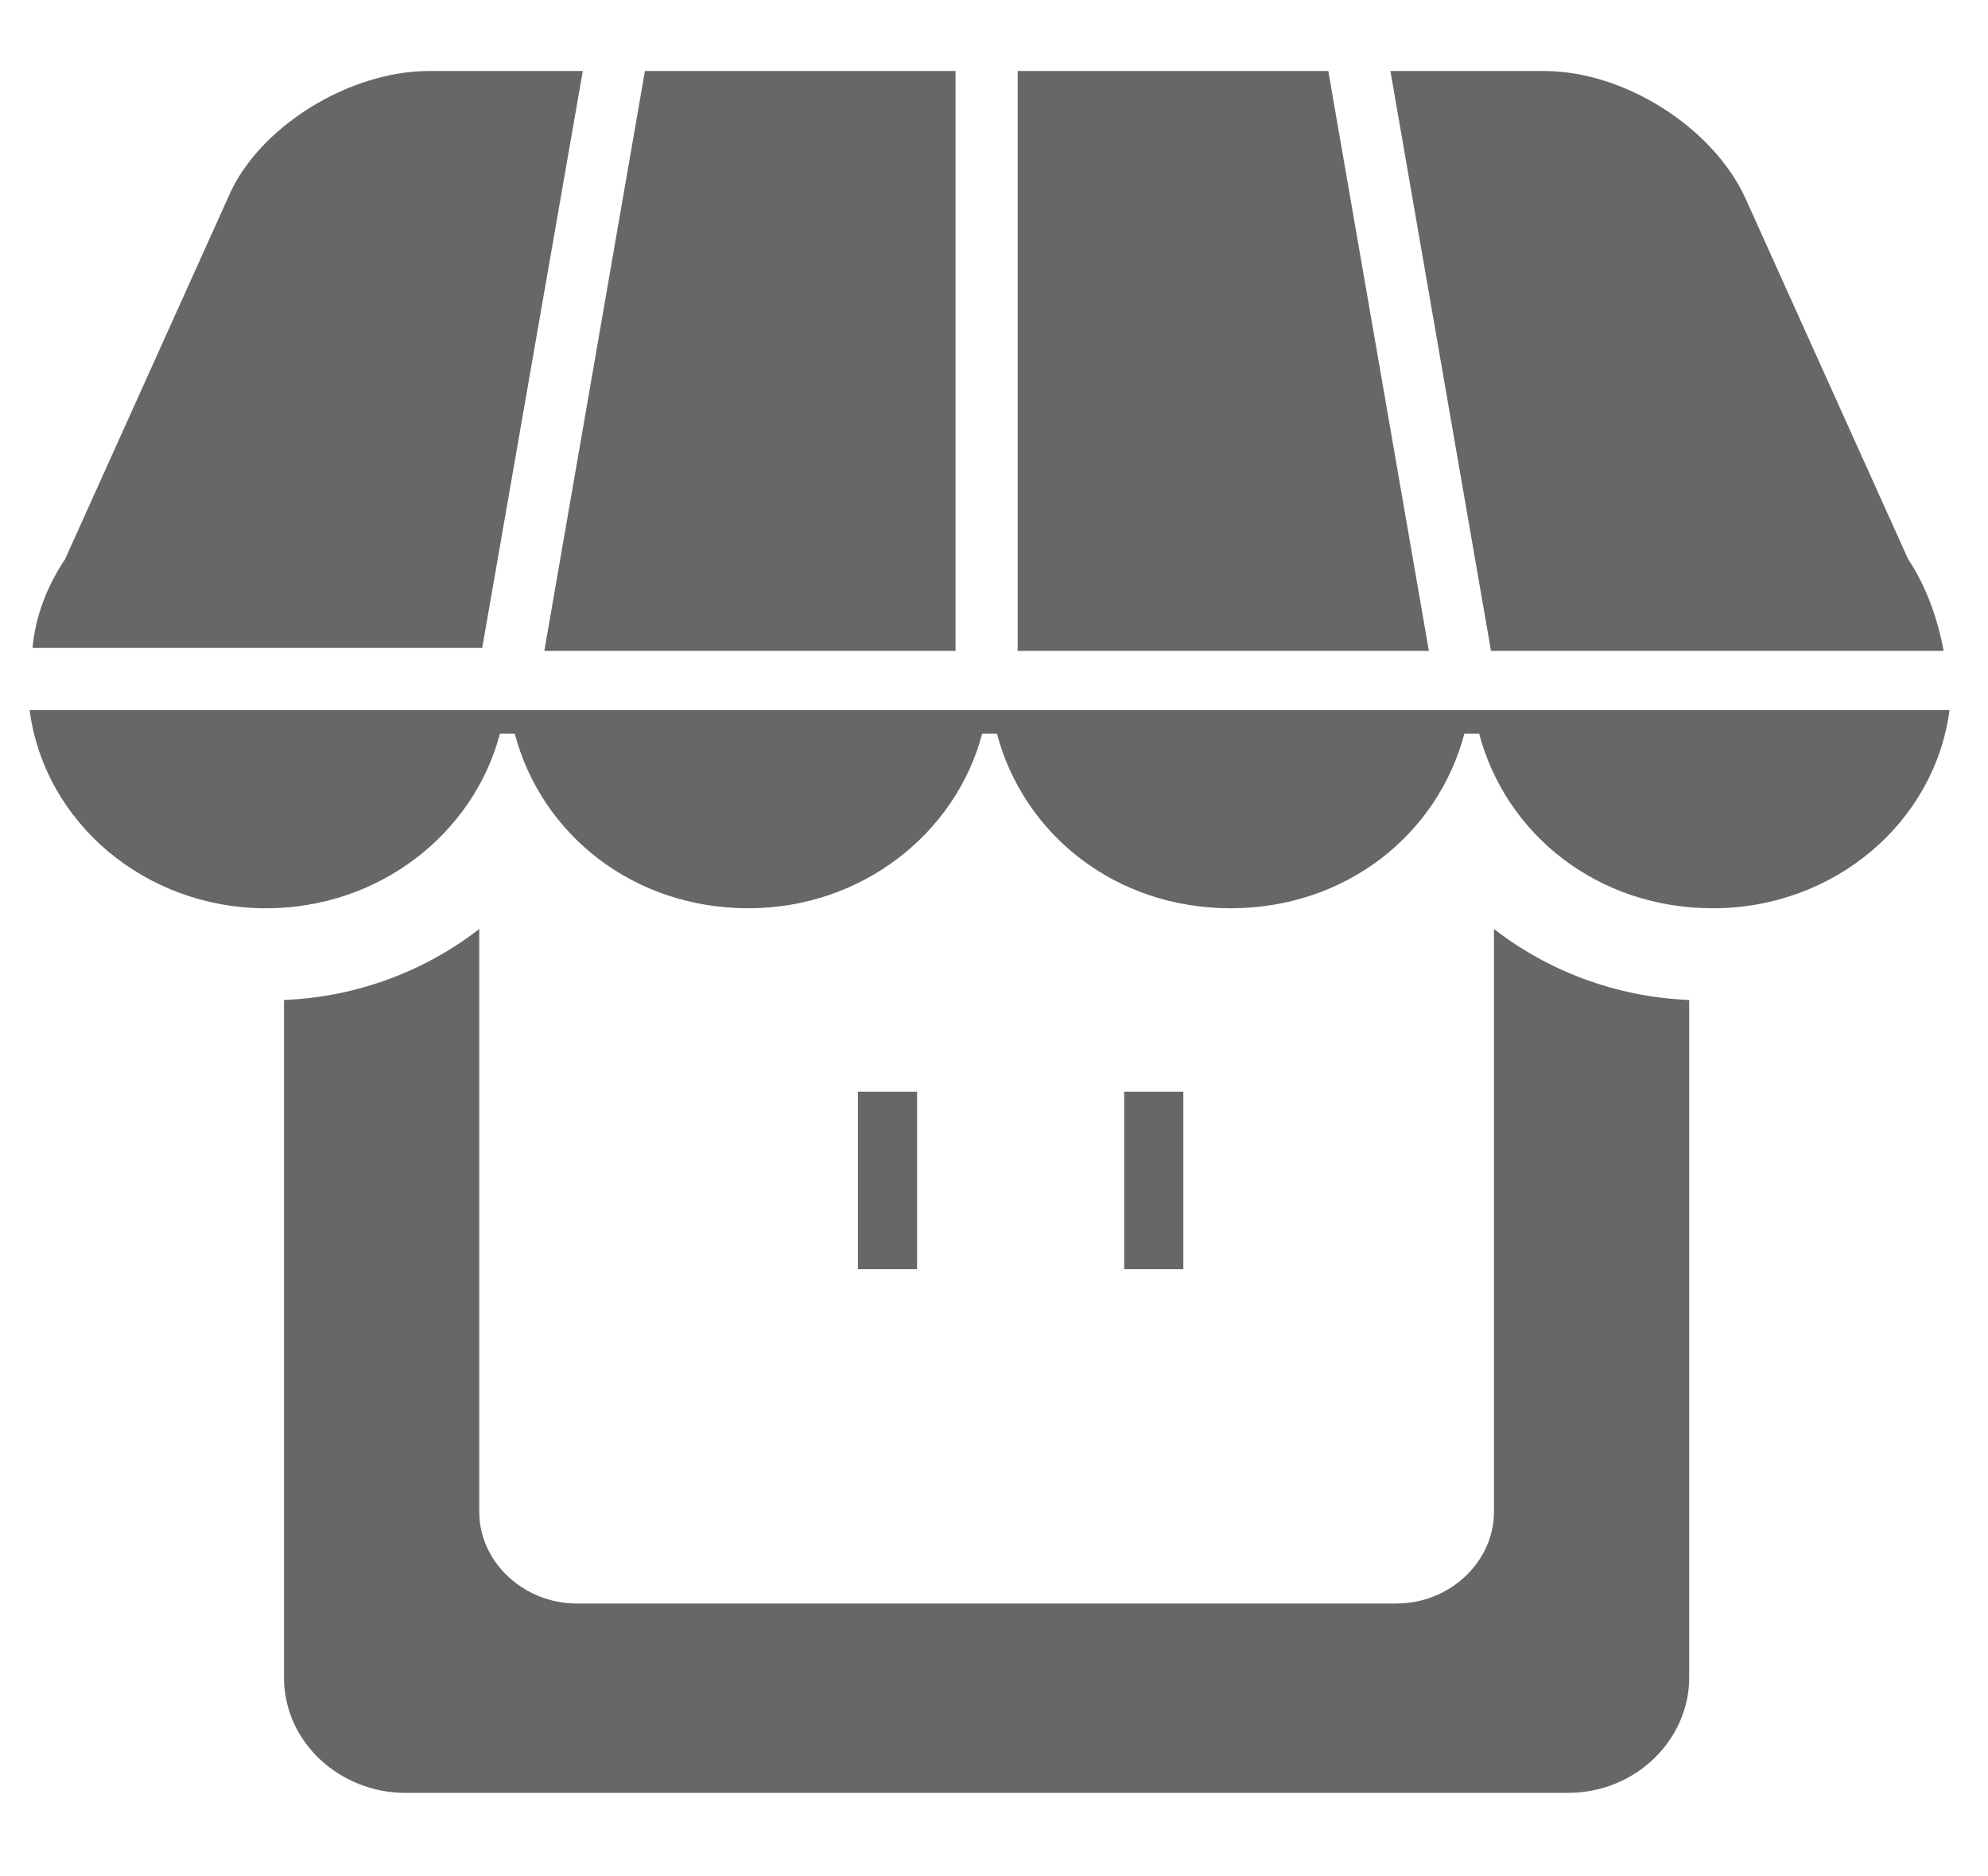 <?xml version="1.0" encoding="utf-8"?>
<!-- Generator: Adobe Illustrator 19.1.0, SVG Export Plug-In . SVG Version: 6.00 Build 0)  -->
<svg version="1.1" id="Store" xmlns="http://www.w3.org/2000/svg" xmlns:xlink="http://www.w3.org/1999/xlink" x="0px" y="0px"
	 viewBox="0 0 67.2 63.4" style="enable-background:new 0 0 67.2 63.4;" xml:space="preserve">
<style type="text/css">
	.st0{fill:#676767;}
</style>
<g>
	<g>
		<g>
			<path class="st0" d="M50.5,51.1c0,1.7-1.5,3.1-3.3,3.1H19.5c-1.8,0-3.3-1.4-3.3-3.1V31.4c-1.8,1.4-4.1,2.3-6.6,2.4v22.9
				c0,2.2,1.9,3.9,4.1,3.9H53c2.3,0,4.1-1.8,4.1-3.9V33.8c-2.5-0.1-4.8-1-6.6-2.4V51.1z"/>
		</g>
		<g>
			<polygon class="st0" points="32.3,22 32.3,2.4 21.8,2.4 18.4,22 			"/>
		</g>
		<g>
			<polygon class="st0" points="48.3,22 44.9,2.4 34.4,2.4 34.4,22 			"/>
		</g>
		<g>
			<path class="st0" d="M65.7,22c-0.2-1.1-0.6-2.2-1.2-3.1L59,6.7c-1.1-2.4-4.1-4.3-6.8-4.3H47L50.4,22H65.7z"/>
		</g>
		<g>
			<path class="st0" d="M1,24c0.5,3.8,3.9,6.7,8,6.7c3.8,0,7-2.5,7.9-5.9h0.5c0.9,3.4,4,5.9,7.9,5.9c3.8,0,7-2.5,7.9-5.9h0.5
				c0.9,3.4,4,5.9,7.9,5.9s7-2.5,7.9-5.9h0.5c0.9,3.4,4,5.9,7.9,5.9c4.1,0,7.5-2.9,8-6.7H1z"/>
		</g>
		<g>
			<path class="st0" d="M19.7,2.4h-5.2c-2.7,0-5.8,1.9-6.8,4.3L2.2,18.9c-0.6,0.9-1,1.9-1.1,3h15.2L19.7,2.4z"/>
		</g>
	</g>
	<rect x="29" y="36.9" class="st0" width="2" height="6"/>
	<rect x="38" y="36.9" class="st0" width="2" height="6"/>
</g>
</svg>

